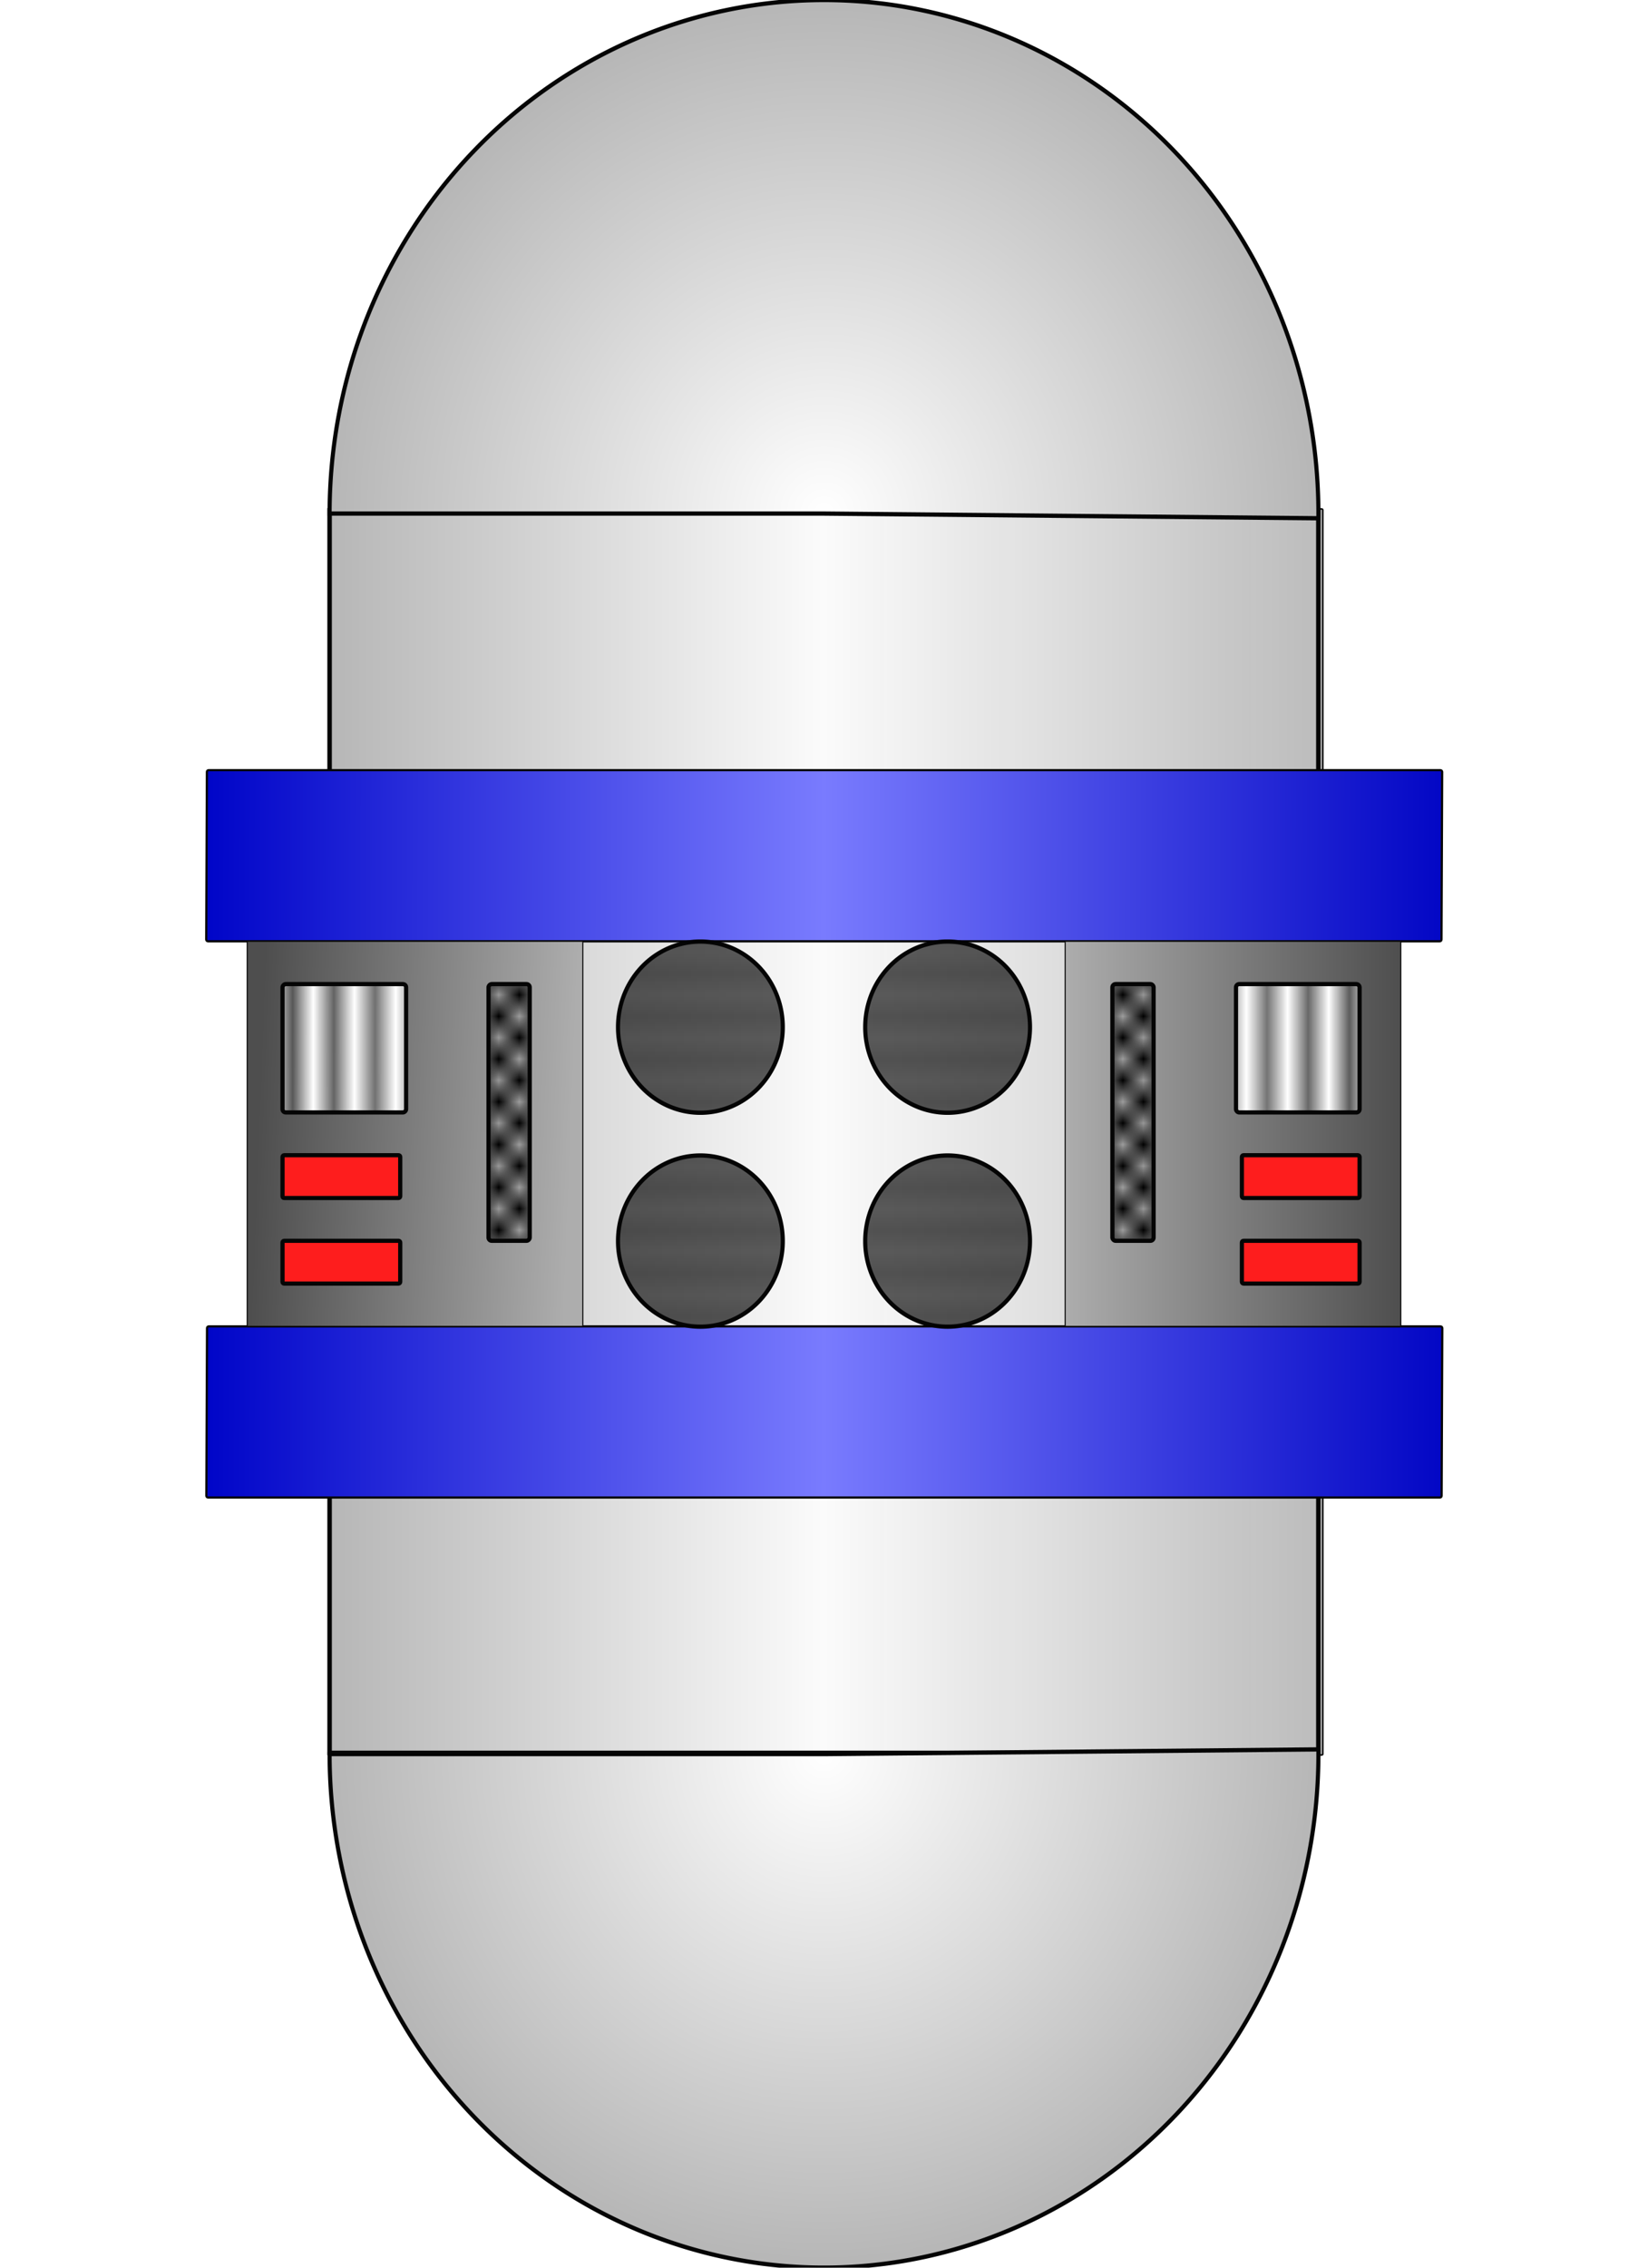 <?xml version="1.0" encoding="UTF-8" standalone="no"?>
<!-- Created with Inkscape (http://www.inkscape.org/) -->

<svg
   xmlns:dc="http://purl.org/dc/elements/1.1/"
   xmlns:cc="http://creativecommons.org/ns#"
   xmlns:rdf="http://www.w3.org/1999/02/22-rdf-syntax-ns#"
   xmlns:svg="http://www.w3.org/2000/svg"
   xmlns="http://www.w3.org/2000/svg"
   xmlns:xlink="http://www.w3.org/1999/xlink"
   xmlns:sodipodi="http://sodipodi.sourceforge.net/DTD/sodipodi-0.dtd"
   xmlns:inkscape="http://www.inkscape.org/namespaces/inkscape"
   width="800"
   height="1100"
   id="svg2"
   version="1.1"
   inkscape:version="0.47 r22583"
   sodipodi:docname="atmospheric_processor.svg">
  <defs
     id="defs4">
    <pattern
       inkscape:stockid="Packed circles"
       id="Packedcircles"
       patternTransform="translate(0,0) scale(10,10)"
       height="1.732"
       width="1"
       patternUnits="userSpaceOnUse"
       inkscape:collect="always">
      <circle
         id="circle4476"
         r="0.5"
         cy="0.5"
         cx="0"
         style="fill:black;stroke:none" />
      <circle
         id="circle4478"
         r="0.5"
         cy="0.5"
         cx="1"
         style="fill:black;stroke:none" />
      <circle
         id="circle4480"
         r="0.5"
         cy="1.366"
         cx="0.5"
         style="fill:black;stroke:none" />
      <circle
         id="circle4482"
         r="0.5"
         cy="-0.366"
         cx="0.5"
         style="fill:black;stroke:none" />
    </pattern>
    <pattern
       inkscape:collect="always"
       xlink:href="#Strips1_1white"
       id="pattern5608"
       patternTransform="matrix(10,0,0,10.377,0,-20.755)" />
    <pattern
       inkscape:collect="always"
       xlink:href="#Checkerboard"
       id="pattern5606"
       patternTransform="matrix(10,0,0,10.377,0,-20.755)" />
    <pattern
       inkscape:collect="always"
       xlink:href="#Checkerboard"
       id="pattern5575"
       patternTransform="matrix(10,0,0,10.377,-797.143,-20.755)" />
    <pattern
       inkscape:collect="always"
       xlink:href="#Strips1_1white"
       id="pattern5573"
       patternTransform="matrix(10,0,0,10.377,-797.143,-20.755)" />
    <pattern
       inkscape:stockid="Checkerboard"
       id="Checkerboard"
       patternTransform="scale(10,10)"
       height="2"
       width="2"
       patternUnits="userSpaceOnUse"
       inkscape:collect="always">
      <rect
         id="rect4461"
         height="1"
         width="1"
         y="0"
         x="0"
         style="fill:black;stroke:none" />
      <rect
         id="rect4463"
         height="1"
         width="1"
         y="1"
         x="1"
         style="fill:black;stroke:none" />
    </pattern>
    <pattern
       inkscape:stockid="Stripes 1:1 white"
       id="Strips1_1white"
       patternTransform="translate(0,0) scale(10,10)"
       height="1"
       width="2"
       patternUnits="userSpaceOnUse"
       inkscape:collect="always">
      <rect
         id="rect4389"
         height="2"
         width="1"
         y="-0.5"
         x="0"
         style="fill:white;stroke:none" />
    </pattern>
    <linearGradient
       id="linearGradient3649">
      <stop
         id="stop3651"
         offset="0"
         style="stop-color:#ffffff;stop-opacity:1;" />
      <stop
         style="stop-color:#b6b6b6;stop-opacity:1;"
         offset="1"
         id="stop3653" />
    </linearGradient>
    <linearGradient
       id="linearGradient5104">
      <stop
         style="stop-color:#adadad;stop-opacity:1;"
         offset="0"
         id="stop5106" />
      <stop
         style="stop-color:#4e4e4e;stop-opacity:1;"
         offset="1"
         id="stop5108" />
    </linearGradient>
    <linearGradient
       id="linearGradient5069">
      <stop
         id="stop5071"
         offset="0"
         style="stop-color:#0005c8;stop-opacity:1;" />
      <stop
         style="stop-color:#797bfe;stop-opacity:1;"
         offset="0.5"
         id="stop5075" />
      <stop
         id="stop5073"
         offset="1"
         style="stop-color:#0307c5;stop-opacity:1;" />
    </linearGradient>
    <linearGradient
       id="linearGradient5042">
      <stop
         style="stop-color:#b6b6b6;stop-opacity:1;"
         offset="0"
         id="stop5044" />
      <stop
         id="stop5054"
         offset="0.5"
         style="stop-color:#fbfbfb;stop-opacity:1;" />
      <stop
         id="stop5052"
         offset="1"
         style="stop-color:#bcbcbc;stop-opacity:0.984;" />
    </linearGradient>
    <linearGradient
       inkscape:collect="always"
       xlink:href="#linearGradient5042"
       id="linearGradient5050"
       x1="167.857"
       y1="552.571"
       x2="642.143"
       y2="552.571"
       gradientUnits="userSpaceOnUse"
       gradientTransform="matrix(1.018,0,0,0.583,-12.358,179.28)" />
    <linearGradient
       inkscape:collect="always"
       xlink:href="#linearGradient5069"
       id="linearGradient5067"
       x1="80.721"
       y1="219.939"
       x2="721.42"
       y2="219.939"
       gradientUnits="userSpaceOnUse"
       gradientTransform="matrix(0.937,0,0,1.076,25.754,178.406)" />
    <linearGradient
       inkscape:collect="always"
       xlink:href="#linearGradient5069"
       id="linearGradient5099"
       gradientUnits="userSpaceOnUse"
       gradientTransform="matrix(0.937,0,0,1.076,26.895,448.218)"
       x1="80.721"
       y1="219.939"
       x2="721.42"
       y2="219.939" />
    <linearGradient
       inkscape:collect="always"
       xlink:href="#linearGradient5104"
       id="linearGradient5110"
       x1="556.643"
       y1="551.429"
       x2="757.643"
       y2="551.429"
       gradientUnits="userSpaceOnUse"
       gradientTransform="matrix(0.815,0,0,0.32,63.101,373.28)" />
    <linearGradient
       inkscape:collect="always"
       xlink:href="#linearGradient5104"
       id="linearGradient5114"
       gradientUnits="userSpaceOnUse"
       gradientTransform="matrix(0.815,0,0,0.32,-736.899,-726.72)"
       x1="563.656"
       y1="551.429"
       x2="750.63"
       y2="554.285" />
    <radialGradient
       inkscape:collect="always"
       xlink:href="#linearGradient3649"
       id="radialGradient3639"
       cx="400"
       cy="375.795"
       fx="400"
       fy="375.795"
       r="241"
       gradientTransform="matrix(0.996,0,0,0.996,1.66,-114.235)"
       gradientUnits="userSpaceOnUse" />
    <radialGradient
       inkscape:collect="always"
       xlink:href="#linearGradient3649"
       id="radialGradient3659"
       gradientUnits="userSpaceOnUse"
       gradientTransform="matrix(0.996,0,0,0.996,1.66,-114.235)"
       cx="400"
       cy="375.795"
       fx="400"
       fy="375.795"
       r="241" />
    <filter
       id="filter5663"
       inkscape:label="Raised border"
       inkscape:menu="Bevels"
       inkscape:menu-tooltip="Strongly raised border around a flat surface"
       height="1.5"
       width="1.5"
       y="-0.25"
       x="-0.25"
       color-interpolation-filters="sRGB">
      <feGaussianBlur
         id="feGaussianBlur5665"
         stdDeviation="4"
         result="result1" />
      <feComposite
         id="feComposite5667"
         in2="result1"
         in="result1"
         result="result4"
         operator="in" />
      <feGaussianBlur
         id="feGaussianBlur5669"
         stdDeviation="2"
         result="result6"
         in="result4" />
      <feComposite
         id="feComposite5671"
         in2="result4"
         operator="xor"
         in="result6"
         result="result8" />
      <feComposite
         id="feComposite5673"
         in2="result8"
         operator="atop"
         result="fbSourceGraphic"
         in="result4" />
      <feSpecularLighting
         id="feSpecularLighting5675"
         specularExponent="10"
         specularConstant="1.3"
         surfaceScale="3"
         lighting-color="rgb(255,255,255)"
         result="result1"
         in="fbSourceGraphic">
        <feDistantLight
           id="feDistantLight5677"
           azimuth="235"
           elevation="55" />
      </feSpecularLighting>
      <feComposite
         id="feComposite5679"
         in2="fbSourceGraphic"
         operator="atop"
         result="result2"
         in="result1" />
      <feComposite
         id="feComposite5681"
         in2="result2"
         k3="1"
         k2="1"
         operator="arithmetic"
         result="result4"
         in="fbSourceGraphic" />
      <feComposite
         id="feComposite5683"
         in2="SourceGraphic"
         operator="over"
         in="result4"
         result="result9" />
      <feBlend
         id="feBlend5685"
         in2="result2"
         mode="multiply" />
    </filter>
    <filter
       id="filter5700"
       inkscape:label="Raised border"
       inkscape:menu="Bevels"
       inkscape:menu-tooltip="Strongly raised border around a flat surface"
       height="1.5"
       width="1.5"
       y="-0.25"
       x="-0.25"
       color-interpolation-filters="sRGB">
      <feGaussianBlur
         id="feGaussianBlur5702"
         stdDeviation="4"
         result="result1" />
      <feComposite
         id="feComposite5704"
         in2="result1"
         in="result1"
         result="result4"
         operator="in" />
      <feGaussianBlur
         id="feGaussianBlur5706"
         stdDeviation="2"
         result="result6"
         in="result4" />
      <feComposite
         id="feComposite5708"
         in2="result4"
         operator="xor"
         in="result6"
         result="result8" />
      <feComposite
         id="feComposite5710"
         in2="result8"
         operator="atop"
         result="fbSourceGraphic"
         in="result4" />
      <feSpecularLighting
         id="feSpecularLighting5712"
         specularExponent="10"
         specularConstant="1.3"
         surfaceScale="3"
         lighting-color="rgb(255,255,255)"
         result="result1"
         in="fbSourceGraphic">
        <feDistantLight
           id="feDistantLight5714"
           azimuth="235"
           elevation="55" />
      </feSpecularLighting>
      <feComposite
         id="feComposite5716"
         in2="fbSourceGraphic"
         operator="atop"
         result="result2"
         in="result1" />
      <feComposite
         id="feComposite5718"
         in2="result2"
         k3="1"
         k2="1"
         operator="arithmetic"
         result="result4"
         in="fbSourceGraphic" />
      <feComposite
         id="feComposite5720"
         in2="SourceGraphic"
         operator="over"
         in="result4"
         result="result9" />
      <feBlend
         id="feBlend5722"
         in2="result2"
         mode="multiply" />
    </filter>
    <filter
       id="filter5724"
       inkscape:label="Raised border"
       inkscape:menu="Bevels"
       inkscape:menu-tooltip="Strongly raised border around a flat surface"
       height="1.5"
       width="1.5"
       y="-0.25"
       x="-0.25"
       color-interpolation-filters="sRGB">
      <feGaussianBlur
         id="feGaussianBlur5726"
         stdDeviation="4"
         result="result1" />
      <feComposite
         id="feComposite5728"
         in2="result1"
         in="result1"
         result="result4"
         operator="in" />
      <feGaussianBlur
         id="feGaussianBlur5730"
         stdDeviation="2"
         result="result6"
         in="result4" />
      <feComposite
         id="feComposite5732"
         in2="result4"
         operator="xor"
         in="result6"
         result="result8" />
      <feComposite
         id="feComposite5734"
         in2="result8"
         operator="atop"
         result="fbSourceGraphic"
         in="result4" />
      <feSpecularLighting
         id="feSpecularLighting5736"
         specularExponent="10"
         specularConstant="1.3"
         surfaceScale="3"
         lighting-color="rgb(255,255,255)"
         result="result1"
         in="fbSourceGraphic">
        <feDistantLight
           id="feDistantLight5738"
           azimuth="235"
           elevation="55" />
      </feSpecularLighting>
      <feComposite
         id="feComposite5740"
         in2="fbSourceGraphic"
         operator="atop"
         result="result2"
         in="result1" />
      <feComposite
         id="feComposite5742"
         in2="result2"
         k3="1"
         k2="1"
         operator="arithmetic"
         result="result4"
         in="fbSourceGraphic" />
      <feComposite
         id="feComposite5744"
         in2="SourceGraphic"
         operator="over"
         in="result4"
         result="result9" />
      <feBlend
         id="feBlend5746"
         in2="result2"
         mode="multiply" />
    </filter>
    <filter
       id="filter5748"
       inkscape:label="Raised border"
       inkscape:menu="Bevels"
       inkscape:menu-tooltip="Strongly raised border around a flat surface"
       height="1.5"
       width="1.5"
       y="-0.25"
       x="-0.25"
       color-interpolation-filters="sRGB">
      <feGaussianBlur
         id="feGaussianBlur5750"
         stdDeviation="4"
         result="result1" />
      <feComposite
         id="feComposite5752"
         in2="result1"
         in="result1"
         result="result4"
         operator="in" />
      <feGaussianBlur
         id="feGaussianBlur5754"
         stdDeviation="2"
         result="result6"
         in="result4" />
      <feComposite
         id="feComposite5756"
         in2="result4"
         operator="xor"
         in="result6"
         result="result8" />
      <feComposite
         id="feComposite5758"
         in2="result8"
         operator="atop"
         result="fbSourceGraphic"
         in="result4" />
      <feSpecularLighting
         id="feSpecularLighting5760"
         specularExponent="10"
         specularConstant="1.3"
         surfaceScale="3"
         lighting-color="rgb(255,255,255)"
         result="result1"
         in="fbSourceGraphic">
        <feDistantLight
           id="feDistantLight5762"
           azimuth="235"
           elevation="55" />
      </feSpecularLighting>
      <feComposite
         id="feComposite5764"
         in2="fbSourceGraphic"
         operator="atop"
         result="result2"
         in="result1" />
      <feComposite
         id="feComposite5766"
         in2="result2"
         k3="1"
         k2="1"
         operator="arithmetic"
         result="result4"
         in="fbSourceGraphic" />
      <feComposite
         id="feComposite5768"
         in2="SourceGraphic"
         operator="over"
         in="result4"
         result="result9" />
      <feBlend
         id="feBlend5770"
         in2="result2"
         mode="multiply" />
    </filter>
  </defs>
  <sodipodi:namedview
     id="base"
     pagecolor="#ffffff"
     bordercolor="#666666"
     borderopacity="1.0"
     inkscape:pageopacity="0.0"
     inkscape:pageshadow="2"
     inkscape:zoom="0.5054275"
     inkscape:cx="400"
     inkscape:cy="550"
     inkscape:document-units="px"
     inkscape:current-layer="layer4"
     showgrid="true"
     showborder="true"
     inkscape:snap-global="true"
     inkscape:window-width="1440"
     inkscape:window-height="825"
     inkscape:window-x="0"
     inkscape:window-y="24"
     inkscape:window-maximized="1">
    <inkscape:grid
       type="xygrid"
       id="grid5057"
       empspacing="5"
       visible="true"
       enabled="true"
       snapvisiblegridlinesonly="true" />
  </sodipodi:namedview>
  <g
     inkscape:groupmode="layer"
     id="layer5"
     inkscape:label="Layer#3"
     style="display:inline"
     sodipodi:insensitive="true">
    <rect
       style="fill:#ffffff;fill-opacity:0;fill-rule:nonzero;stroke:#050505;stroke-width:0;stroke-linejoin:miter;stroke-miterlimit:4;stroke-opacity:1;stroke-dasharray:none"
       id="rect5611"
       width="800"
       height="1100"
       x="0"
       y="0"
       ry="1.506" />
  </g>
  <g
     inkscape:label="Layer 1"
     inkscape:groupmode="layer"
     id="layer1"
     transform="translate(0,47.638)"
     style="display:inline"
     sodipodi:insensitive="true">
    <rect
       style="fill:#cccccc;fill-opacity:1;stroke:#050505;stroke-width:0.763;stroke-opacity:1"
       id="rect2816"
       width="473.566"
       height="604.4"
       x="168.558"
       y="199.26"
       ry="0.447" />
    <path
       style="fill:url(#linearGradient5050);fill-opacity:1;stroke:#050505;stroke-width:2.201;stroke-miterlimit:4;stroke-opacity:1;stroke-dasharray:none"
       d="m 160,501.293 0,-301.368 239.992,0 239.992,0 0,301.368 0,301.368 -239.992,0 -239.992,0 0,-301.368 z"
       id="path3590" />
    <path
       sodipodi:type="arc"
       style="fill:url(#radialGradient3639);fill-opacity:1;stroke:#050505;stroke-width:2;stroke-linejoin:miter;stroke-miterlimit:4;stroke-opacity:1;stroke-dasharray:none"
       id="path3631"
       sodipodi:cx="400"
       sodipodi:cy="260"
       sodipodi:rx="240"
       sodipodi:ry="240"
       d="m 160,260 a 240,240 0 1 1 479.99,2.193 L 400,260 z"
       transform="matrix(1,0,0,1.038,0,-68.393)"
       sodipodi:start="3.1415927"
       sodipodi:end="6.2923211" />
    <path
       sodipodi:end="6.2923211"
       sodipodi:start="3.1415927"
       transform="matrix(1,0,0,-1.038,0,1073.117)"
       d="m 160,260 a 240,240 0 1 1 479.99,2.193 L 400,260 z"
       sodipodi:ry="240"
       sodipodi:rx="240"
       sodipodi:cy="260"
       sodipodi:cx="400"
       id="path3657"
       style="fill:url(#radialGradient3659);fill-opacity:1;stroke:#050505;stroke-width:2;stroke-linejoin:miter;stroke-miterlimit:4;stroke-opacity:1;stroke-dasharray:none"
       sodipodi:type="arc" />
  </g>
  <g
     inkscape:groupmode="layer"
     id="layer2"
     inkscape:label="Layer"
     style="display:inline"
     sodipodi:insensitive="true">
    <rect
       style="fill:url(#linearGradient5067);fill-opacity:1;stroke:#050505;stroke-width:1.073;stroke-opacity:1"
       id="rect5059"
       width="599.649"
       height="83.019"
       x="101.93"
       y="373.588"
       ry="0.825"
       transform="matrix(1,1.2150258e-6,-0.004,1,0,0)" />
    <rect
       transform="matrix(1,1.2150365e-6,-0.004,1,0,0)"
       ry="0.825"
       y="643.402"
       x="103.071"
       height="83.02"
       width="599.649"
       id="rect5097"
       style="fill:url(#linearGradient5099);fill-opacity:1;stroke:#050505;stroke-width:1.073;stroke-opacity:1" />
  </g>
  <g
     inkscape:groupmode="layer"
     id="layer3"
     inkscape:label="Layer#1"
     style="display:inline"
     sodipodi:insensitive="true">
    <rect
       style="fill:url(#linearGradient5110);fill-opacity:1;stroke:#050505;stroke-width:0.511;stroke-opacity:1"
       id="rect5102"
       width="162.954"
       height="186.792"
       x="517.046"
       y="456.604"
       ry="0.246" />
    <rect
       ry="0.246"
       y="-643.396"
       x="-282.954"
       height="186.792"
       width="162.954"
       id="rect5112"
       style="fill:url(#linearGradient5114);fill-opacity:1;stroke:#050505;stroke-width:0.511;stroke-opacity:1"
       transform="scale(-1,-1)" />
  </g>
  <g
     inkscape:groupmode="layer"
     id="layer4"
     inkscape:label="Layer#2"
     style="display:inline">
    <rect
       style="fill:#fe1d1d;fill-opacity:1;stroke:#050505;stroke-width:2.037;stroke-linejoin:miter;stroke-miterlimit:4;stroke-opacity:1;stroke-dasharray:none"
       id="rect5117"
       width="57.143"
       height="20.755"
       x="602.857"
       y="601.887"
       ry="0.795" />
    <rect
       ry="0.795"
       y="560.377"
       x="602.857"
       height="20.755"
       width="57.143"
       id="rect5173"
       style="fill:#fe1d1d;fill-opacity:1;stroke:#050505;stroke-width:2.037;stroke-linejoin:miter;stroke-miterlimit:4;stroke-opacity:1;stroke-dasharray:none" />
    <rect
       style="fill:url(#pattern5608);fill-opacity:1;fill-rule:nonzero;stroke:#050505;stroke-width:2.037;stroke-linejoin:miter;stroke-miterlimit:4;stroke-opacity:1;stroke-dasharray:none"
       id="rect5394"
       width="60"
       height="62.264"
       x="600"
       y="477.358"
       ry="1.563" />
    <rect
       style="fill:url(#pattern5606);fill-opacity:1;fill-rule:nonzero;stroke:#050505;stroke-width:2.037;stroke-linejoin:miter;stroke-miterlimit:4;stroke-opacity:1;stroke-dasharray:none"
       id="rect5499"
       width="20"
       height="124.528"
       x="540"
       y="477.358"
       ry="1.563" />
    <rect
       ry="0.795"
       y="601.887"
       x="-194.286"
       height="20.755"
       width="57.143"
       id="rect5565"
       style="fill:#fe1d1d;fill-opacity:1;stroke:#050505;stroke-width:2.037;stroke-linejoin:miter;stroke-miterlimit:4;stroke-opacity:1;stroke-dasharray:none"
       transform="scale(-1,1)" />
    <rect
       style="fill:#fe1d1d;fill-opacity:1;stroke:#050505;stroke-width:2.037;stroke-linejoin:miter;stroke-miterlimit:4;stroke-opacity:1;stroke-dasharray:none"
       id="rect5567"
       width="57.143"
       height="20.755"
       x="-194.286"
       y="560.377"
       ry="0.795"
       transform="scale(-1,1)" />
    <rect
       ry="1.563"
       y="477.358"
       x="-197.143"
       height="62.264"
       width="60"
       id="rect5569"
       style="fill:url(#pattern5573);fill-opacity:1;fill-rule:nonzero;stroke:#050505;stroke-width:2.037;stroke-linejoin:miter;stroke-miterlimit:4;stroke-opacity:1;stroke-dasharray:none"
       transform="scale(-1,1)" />
    <rect
       ry="1.563"
       y="477.358"
       x="-257.143"
       height="124.528"
       width="20"
       id="rect5571"
       style="fill:url(#pattern5575);fill-opacity:1;fill-rule:nonzero;stroke:#050505;stroke-width:2.037;stroke-linejoin:miter;stroke-miterlimit:4;stroke-opacity:1;stroke-dasharray:none"
       transform="scale(-1,1)" />
    <path
       sodipodi:type="arc"
       style="fill:url(#Packedcircles);fill-opacity:1;fill-rule:nonzero;stroke:#050505;stroke-width:2;stroke-linejoin:miter;stroke-miterlimit:4;stroke-opacity:1;stroke-dasharray:none;filter:url(#filter5663);opacity:1"
       id="path5579"
       sodipodi:cx="320"
       sodipodi:cy="520"
       sodipodi:rx="40"
       sodipodi:ry="40"
       d="m 360,520 a 40,40 0 1 1 -80,0 40,40 0 1 1 80,0 z"
       transform="matrix(1,0,0,1.038,20,-41.509)" />
    <path
       transform="matrix(1,0,0,1.038,140,-41.509)"
       d="m 360,520 a 40,40 0 1 1 -80,0 40,40 0 1 1 80,0 z"
       sodipodi:ry="40"
       sodipodi:rx="40"
       sodipodi:cy="520"
       sodipodi:cx="320"
       id="path5600"
       style="fill:url(#Packedcircles);fill-opacity:1.0;fill-rule:nonzero;stroke:#050505;stroke-width:2;stroke-linejoin:miter;stroke-miterlimit:4;stroke-opacity:1;stroke-dasharray:none;filter:url(#filter5700)"
       sodipodi:type="arc" />
    <path
       sodipodi:type="arc"
       style="fill:url(#Packedcircles);fill-opacity:1.0;fill-rule:nonzero;stroke:#050505;stroke-width:2;stroke-linejoin:miter;stroke-miterlimit:4;stroke-opacity:1;stroke-dasharray:none;filter:url(#filter5748)"
       id="path5602"
       sodipodi:cx="320"
       sodipodi:cy="520"
       sodipodi:rx="40"
       sodipodi:ry="40"
       d="m 360,520 a 40,40 0 1 1 -80,0 40,40 0 1 1 80,0 z"
       transform="matrix(1,0,0,1.038,140,62.264)" />
    <path
       transform="matrix(1,0,0,1.038,20,62.264)"
       d="m 360,520 a 40,40 0 1 1 -80,0 40,40 0 1 1 80,0 z"
       sodipodi:ry="40"
       sodipodi:rx="40"
       sodipodi:cy="520"
       sodipodi:cx="320"
       id="path5604"
       style="fill:url(#Packedcircles);fill-opacity:1.0;fill-rule:nonzero;stroke:#050505;stroke-width:2;stroke-linejoin:miter;stroke-miterlimit:4;stroke-opacity:1;stroke-dasharray:none;filter:url(#filter5724)"
       sodipodi:type="arc" />
  </g>
</svg>
